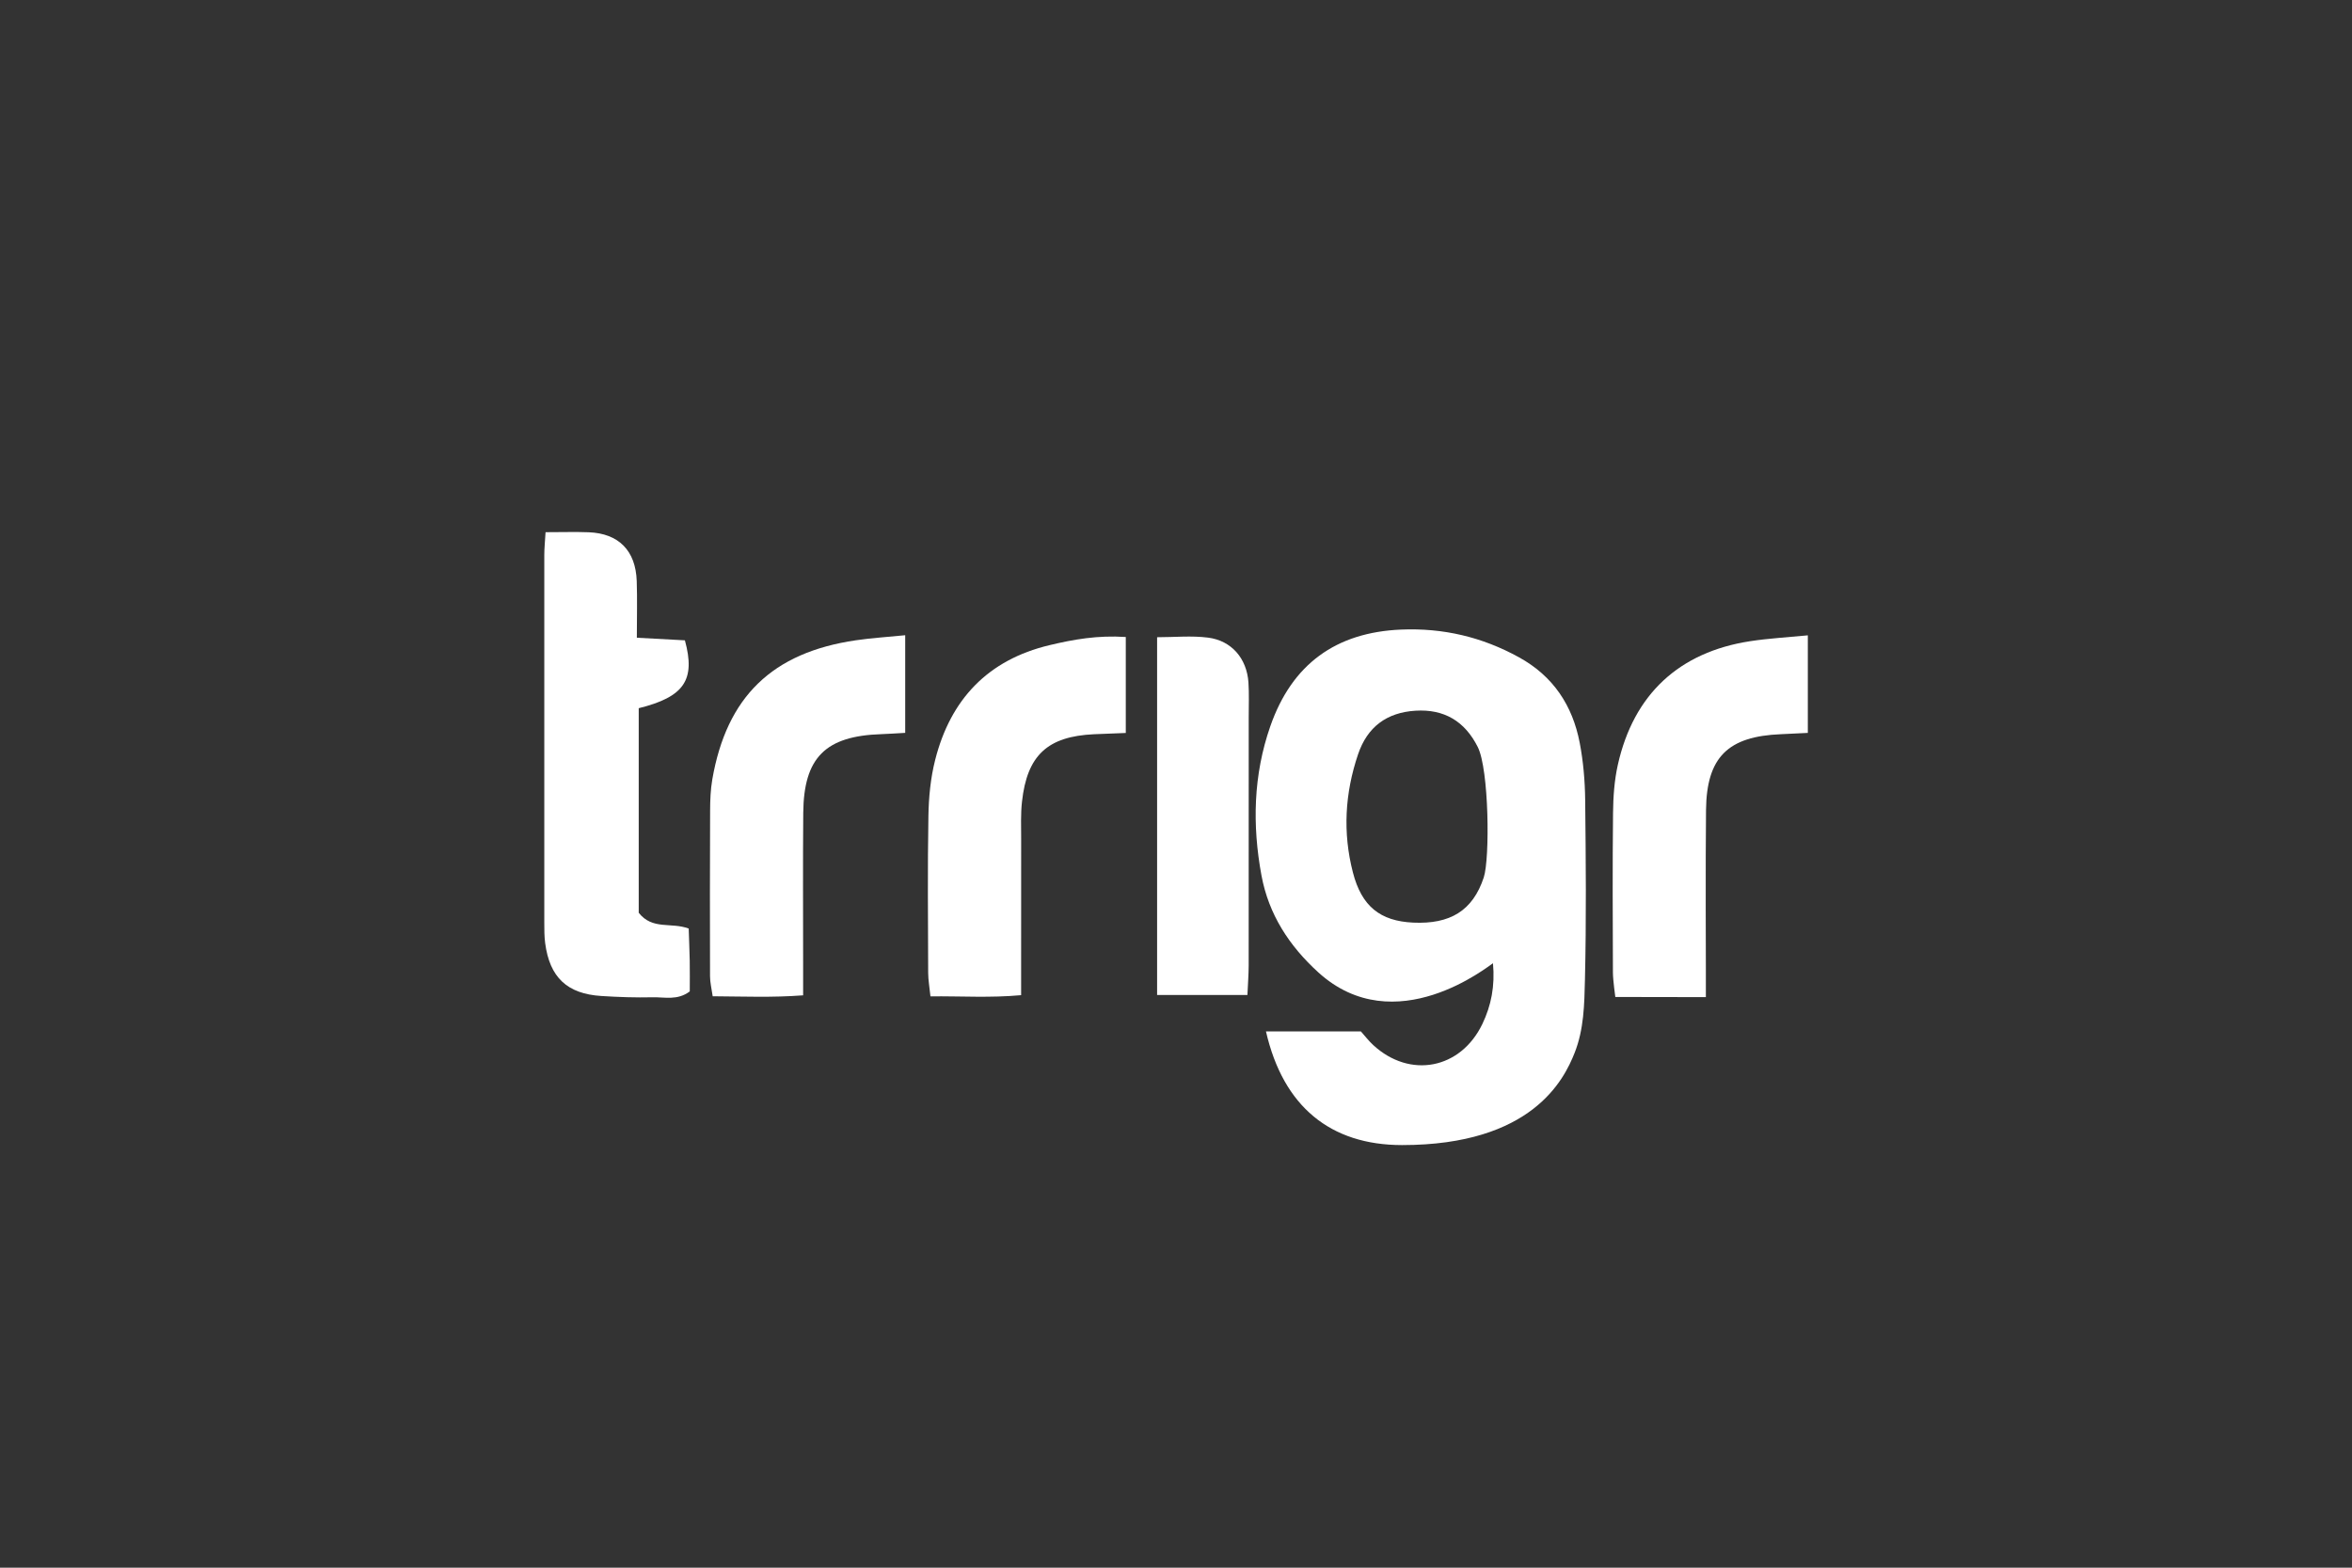 <?xml version="1.0" encoding="utf-8"?>
<!-- Generator: Adobe Illustrator 21.1.0, SVG Export Plug-In . SVG Version: 6.00 Build 0)  -->
<svg version="1.1" id="Layer_1" xmlns="http://www.w3.org/2000/svg" xmlns:xlink="http://www.w3.org/1999/xlink" x="0px" y="0px"
	 viewBox="0 0 600 400" style="enable-background:new 0 0 600 400;" xml:space="preserve">
<rect x="0" y="0" width="600" height="400" fill="#333333" stroke="none"/>
<style type="text/css">
	.st0{fill:#FFFFFF;}
</style>
<g id="Trrigr">
	<g>
		<path class="st0" d="M308.17,162.69c-4.22-0.54-8.56-0.1-12.99-0.1c0,30.87,0,60.91,0,91.28c7.82,0,15.22,0,23.04,0
			c0.12-2.76,0.31-5.13,0.32-7.51c0.02-21.16,0.02-42.32,0.01-63.48c0-2.92,0.12-5.85-0.07-8.75
			C318.07,168.04,314.2,163.46,308.17,162.69z"/>
		<path class="st0" d="M267.71,164.62c-15.72,3.75-25.22,13.84-29.13,29.21c-1.19,4.65-1.66,9.58-1.74,14.39
			c-0.23,13.34-0.1,26.68-0.06,40.02c0.01,1.85,0.35,3.7,0.58,5.98c7.86-0.07,15.26,0.42,23.13-0.3c0-13.76-0.01-26.83,0.01-39.9
			c0-3.15-0.14-6.33,0.21-9.45c1.3-11.87,6.52-16.68,18.4-17.23c2.58-0.12,5.17-0.2,8.08-0.32c0-8.31,0-15.96,0-24.49
			C279.97,162.05,273.82,163.16,267.71,164.62z"/>
		<path class="st0" d="M175.69,236.92c-4.51-1.68-9.23,0.43-12.75-4.02c0-17.03,0-34.63,0-52.2c11.59-2.88,14.55-7.18,11.78-17.32
			c-3.91-0.21-7.92-0.43-12.26-0.66c0-5.26,0.13-9.87-0.03-14.46c-0.26-7.77-4.6-12.15-12.23-12.45c-3.38-0.13-6.78-0.02-11.03-0.02
			c-0.14,2.46-0.32,4.11-0.32,5.76c-0.02,31.33-0.02,62.66,0,93.99c0,1.7,0,3.41,0.22,5.09c1.15,8.73,5.58,12.95,14.33,13.5
			c4.36,0.28,8.74,0.43,13.11,0.33c3.04-0.07,6.31,0.87,9.45-1.5c0-2.52,0.04-5.18-0.01-7.83
			C175.89,242.31,175.77,239.48,175.69,236.92z"/>
		<path class="st0" d="M181.71,198.86c-0.45,2.61-0.55,5.31-0.56,7.98c-0.06,14.08-0.06,28.17-0.02,42.25c0,1.6,0.41,3.2,0.68,5.11
			c7.81,0.05,15.22,0.36,23.07-0.24c0-3.14,0-5.53,0-7.93c0-12.87-0.08-25.74,0.03-38.61c0.12-14.14,5.67-19.64,19.95-20.1
			c1.89-0.06,3.77-0.21,6.06-0.33c0-8.59,0-16.26,0-24.91c-4.57,0.46-8.6,0.7-12.59,1.29C197,166.5,185.38,177.76,181.71,198.86z"/>
		<path class="st0" d="M446.48,163.6c-18.14,2.78-29.75,13.56-33.77,31.55c-0.89,3.99-1.18,8.17-1.22,12.27
			c-0.15,13.6-0.08,27.21-0.03,40.81c0.01,1.85,0.61,6.15,0.61,6.15l23.1,0.04c0,0,0-6.8,0-7.07c0-0.28-0.11-27.59,0.04-40.7
			c0.15-13.44,5.57-18.78,19.13-19.32c2.31-0.09,4.61-0.22,6.84-0.33c0-8.58,0-16.26,0-24.89
			C455.95,162.62,451.18,162.88,446.48,163.6z"/>
		<path class="st0" d="M402.99,189.54c-1.83-9.53-6.75-17.01-15.48-21.82c-9.4-5.19-19.36-7.53-30.09-7.08
			c-16.64,0.7-27.83,8.83-33.35,24.63c-4.36,12.48-4.64,25.3-2.26,38.14c1.83,9.85,7.02,17.9,14.49,24.69
			c19.61,17.82,43.6-1.78,44.56-2.33c0.54,5.82-0.46,10.81-2.69,15.47c-5.55,11.58-18.5,14.05-27.86,5.41
			c-1.23-1.14-2.26-2.5-3.14-3.48c-8.25,0-15.96,0-24.22,0c4.4,19.18,16.45,29,34.73,29c33.13,0,41.31-16.71,44-23.51
			c2.4-6.06,2.49-12.42,2.64-18.67c0.37-15.31,0.23-30.64,0.06-45.96C404.32,199.19,403.9,194.29,402.99,189.54z M378.51,223.88
			c-2.81,8.52-8.61,11.96-17.98,11.53c-8.47-0.39-13.18-4.18-15.4-12.8c-2.62-10.15-2.05-20.21,1.31-30.13
			c2.37-7.02,7.31-10.67,14.63-11.14c7.33-0.46,12.6,2.67,15.91,9.26C379.87,196.37,380.09,219.1,378.51,223.88z"/>
	</g>
</g>
</svg>
